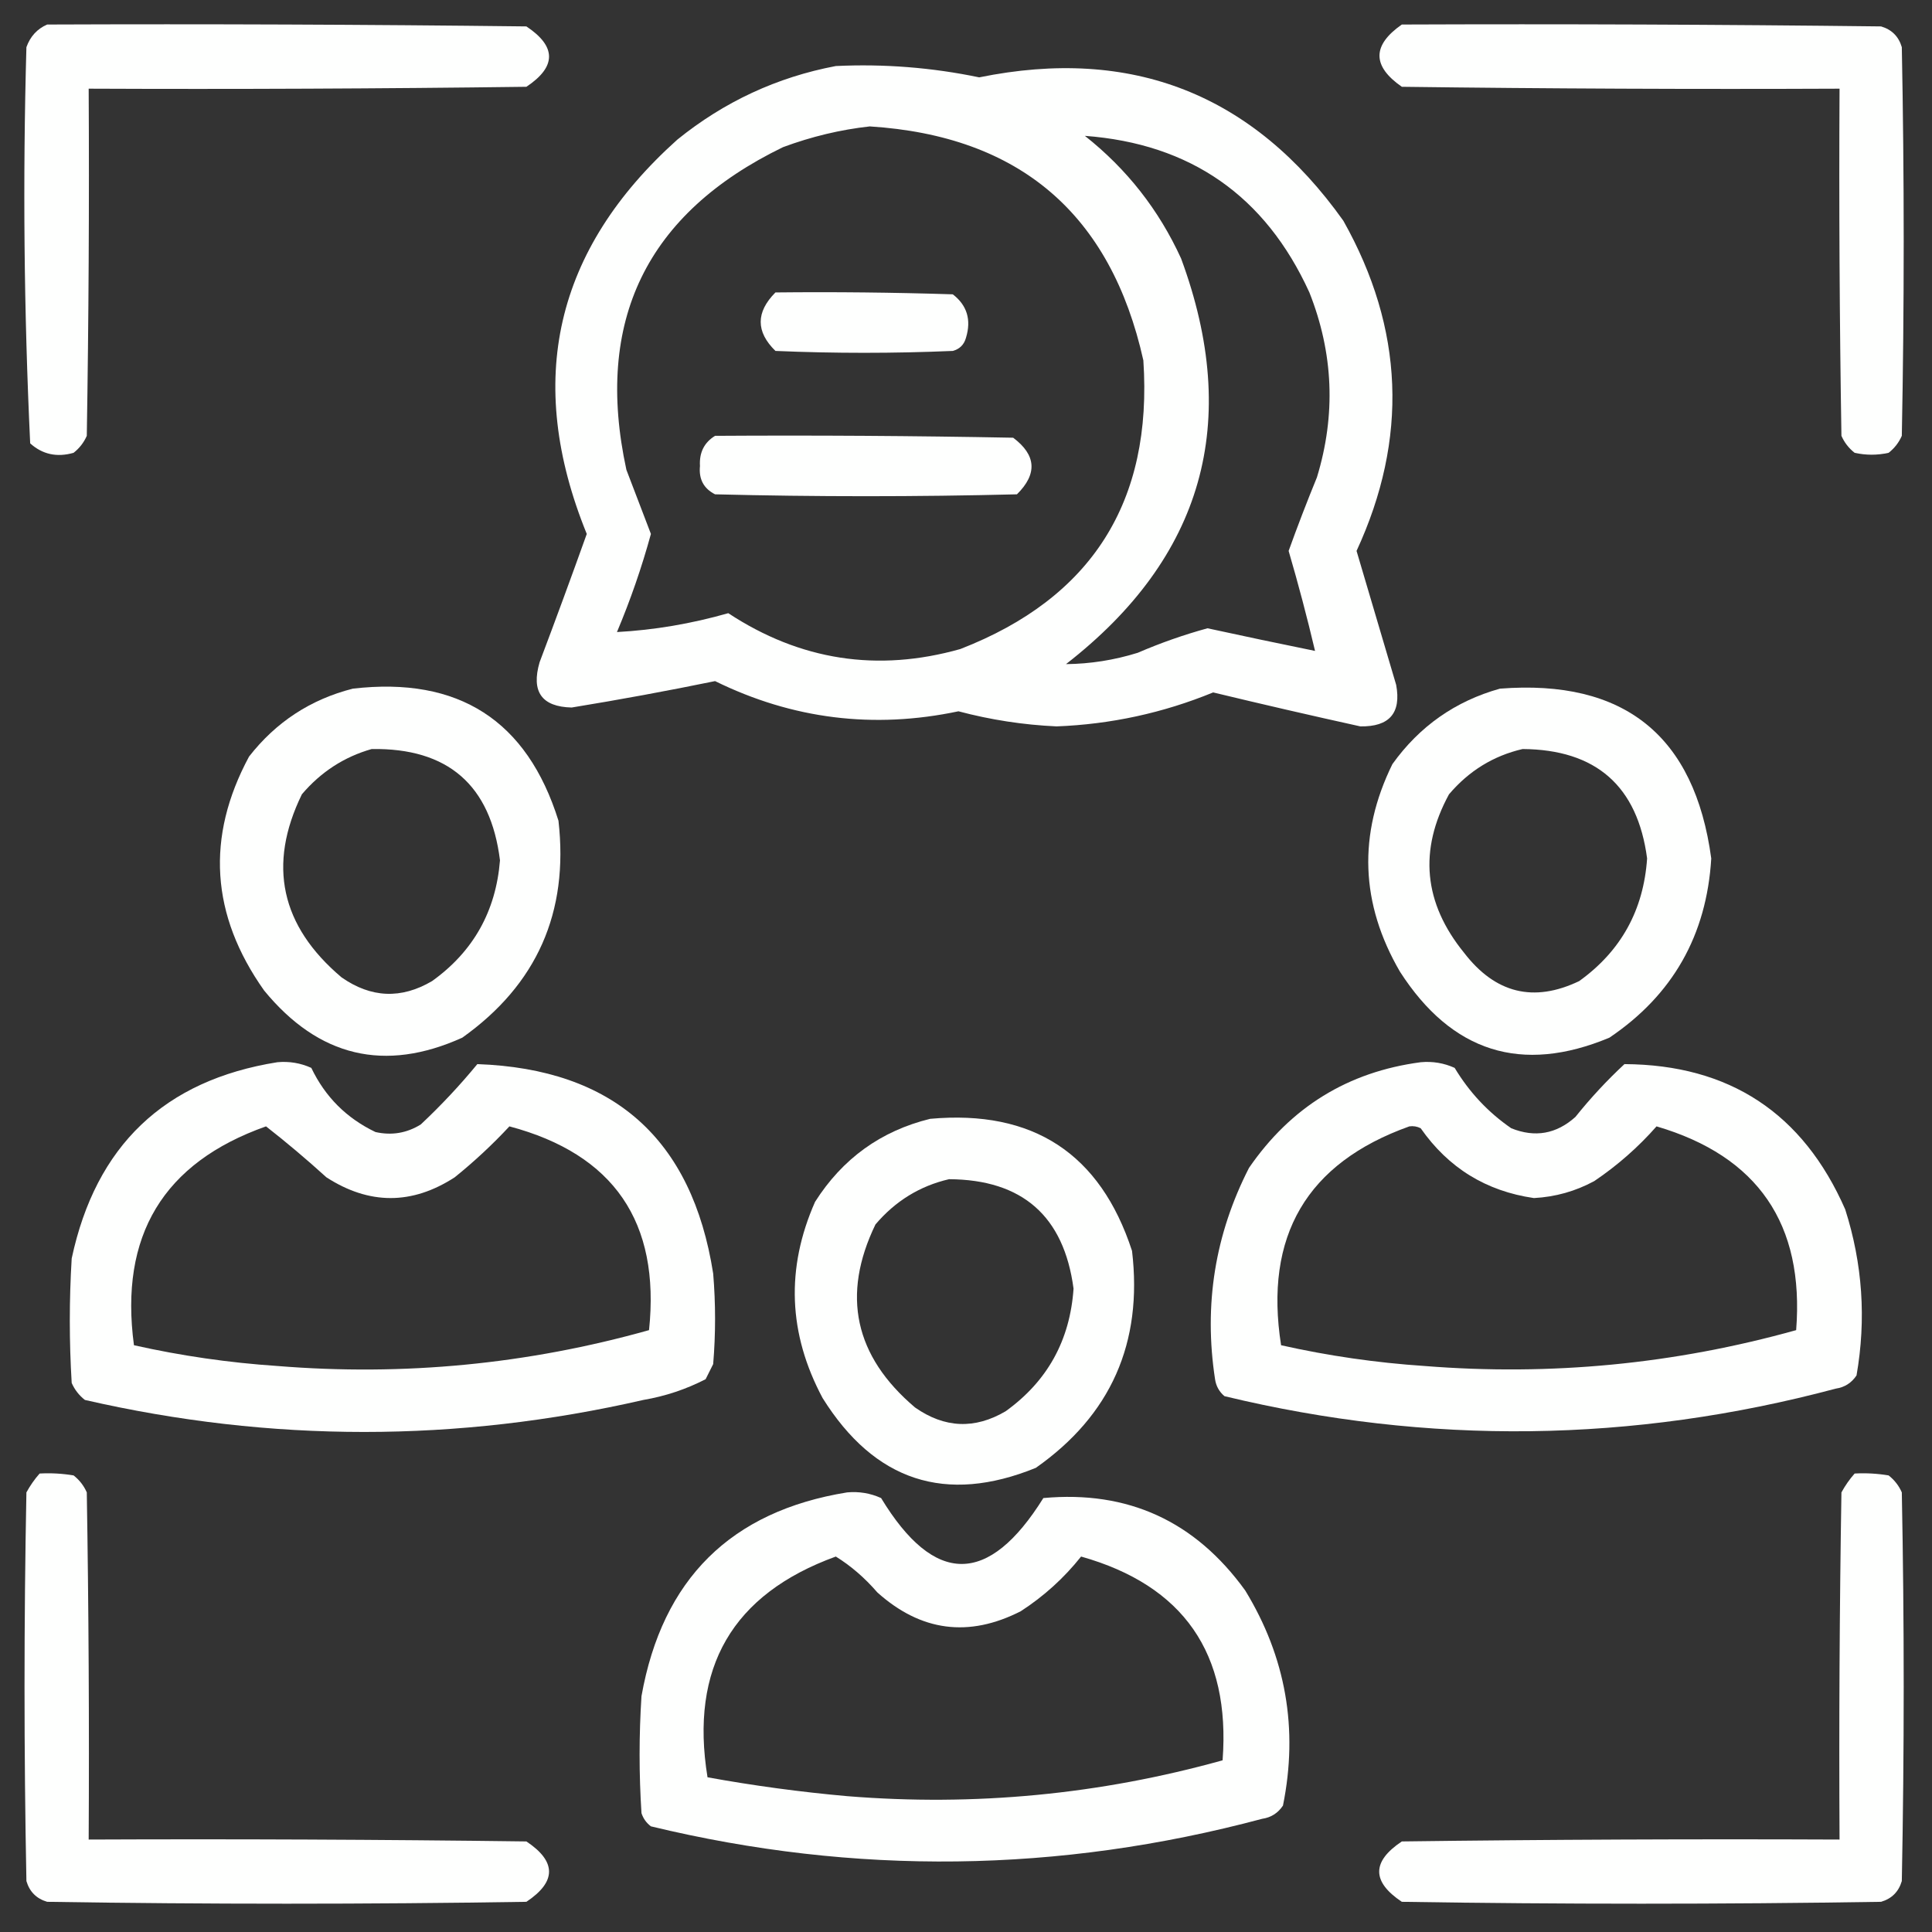 <?xml version="1.0" encoding="UTF-8"?>
<!DOCTYPE svg PUBLIC "-//W3C//DTD SVG 1.1//EN" "http://www.w3.org/Graphics/SVG/1.1/DTD/svg11.dtd">
<svg xmlns="http://www.w3.org/2000/svg" version="1.1" width="512px" height="512px" style="shape-rendering:geometricPrecision; text-rendering:geometricPrecision; image-rendering:optimizeQuality; fill-rule:evenodd; clip-rule:evenodd" xmlns:xlink="http://www.w3.org/1999/xlink">
<rect width="100%" height="100%" fill="#333333" stroke="none"/>
<g><path style="opacity:1" fill="#fefffe" d="M 12.5,6.5 C 54.835,6.333 97.168,6.5 139.5,7C 147.5,12.333 147.5,17.667 139.5,23C 100.835,23.5 62.168,23.667 23.5,23.5C 23.667,54.169 23.5,84.835 23,115.5C 22.215,117.286 21.049,118.786 19.5,120C 15.091,121.262 11.257,120.428 8,117.5C 6.347,82.585 6.014,47.585 7,12.5C 8.021,9.65 9.854,7.65 12.5,6.5 Z"/></g>
<g><path style="opacity:1" fill="#fefffe" d="M 371.5,6.5 C 413.835,6.333 456.168,6.5 498.5,7C 501.333,7.833 503.167,9.667 504,12.5C 504.667,46.833 504.667,81.167 504,115.5C 503.215,117.286 502.049,118.786 500.5,120C 497.5,120.667 494.5,120.667 491.5,120C 489.951,118.786 488.785,117.286 488,115.5C 487.5,84.835 487.333,54.169 487.5,23.5C 448.832,23.667 410.165,23.5 371.5,23C 363.605,17.512 363.605,12.011 371.5,6.5 Z"/></g>
<g><path style="opacity:1" fill="#fefffe" d="M 221.5,17.5 C 234.309,16.894 246.975,17.894 259.5,20.5C 299.956,12.261 332.123,24.927 356,58.5C 372.086,87.099 373.253,116.266 359.5,146C 363,157.833 366.5,169.667 370,181.5C 371.379,188.961 368.212,192.627 360.5,192.5C 347.471,189.628 334.471,186.628 321.5,183.5C 308.212,188.947 294.378,191.947 280,192.5C 271.191,192.099 262.524,190.765 254,188.5C 231.529,193.249 210.029,190.582 189.5,180.5C 176.875,183.092 164.209,185.425 151.5,187.5C 143.556,187.308 140.723,183.308 143,175.5C 147.265,164.205 151.432,152.872 155.5,141.5C 139.007,100.975 147.007,66.141 179.5,37C 191.929,26.95 205.929,20.45 221.5,17.5 Z M 230.5,33.5 C 270.189,36.022 294.355,56.689 303,95.5C 305.512,132.963 289.345,158.463 254.5,172C 232.554,178.194 212.054,175.028 193,162.5C 183.197,165.299 173.363,166.965 163.5,167.5C 167.072,159.025 170.072,150.359 172.5,141.5C 170.346,135.854 168.179,130.187 166,124.5C 157.462,85.078 171.295,56.578 207.5,39C 215.077,36.19 222.743,34.356 230.5,33.5 Z M 348.5,172.5 C 338.999,170.566 329.499,168.566 320,166.5C 313.702,168.229 307.536,170.396 301.5,173C 295.267,174.937 288.934,175.937 282.5,176C 318.859,147.745 329.026,111.912 313,68.5C 307.109,55.61 298.609,44.776 287.5,36C 315.501,38.087 335.335,51.92 347,77.5C 353.385,93.608 354.052,109.942 349,126.5C 346.354,132.957 343.854,139.457 341.5,146C 344.073,154.791 346.406,163.625 348.5,172.5 Z"/></g>
<g><path style="opacity:1" fill="#fefffe" d="M 205.5,77.5 C 221.17,77.333 236.837,77.5 252.5,78C 256.277,80.911 257.444,84.744 256,89.5C 255.5,91.333 254.333,92.5 252.5,93C 236.833,93.667 221.167,93.667 205.5,93C 200.291,87.91 200.291,82.743 205.5,77.5 Z"/></g>
<g><path style="opacity:1" fill="#fefffe" d="M 189.5,115.5 C 215.835,115.333 242.169,115.5 268.5,116C 274.63,120.601 274.964,125.601 269.5,131C 242.833,131.667 216.167,131.667 189.5,131C 186.484,129.471 185.151,126.971 185.5,123.5C 185.282,119.934 186.616,117.268 189.5,115.5 Z"/></g>
<g><path style="opacity:1" fill="#fefffe" d="M 93.5,182.5 C 121.517,179.239 139.684,190.905 148,217.5C 150.772,241.78 142.272,260.946 122.5,275C 101.95,284.272 84.45,280.105 70,262.5C 55.847,242.508 54.513,221.841 66,200.5C 73.133,191.353 82.3,185.353 93.5,182.5 Z M 98.5,198.5 C 118.689,198.192 130.022,208.025 132.5,228C 131.413,241.514 125.413,252.181 114.5,260C 106.323,264.814 98.323,264.48 90.5,259C 74.378,245.367 70.878,229.201 80,210.5C 85.033,204.578 91.2,200.578 98.5,198.5 Z"/></g>
<g><path style="opacity:1" fill="#fefffe" d="M 397.5,182.5 C 430.427,179.944 449.094,194.944 453.5,227.5C 452.274,247.861 443.274,263.694 426.5,275C 403.243,284.694 384.743,278.86 371,257.5C 360.515,239.472 359.848,221.139 369,202.5C 376.19,192.466 385.69,185.799 397.5,182.5 Z M 403.5,198.5 C 422.967,198.638 433.967,208.305 436.5,227.5C 435.561,241.218 429.561,252.052 418.5,260C 406.439,265.766 396.273,263.266 388,252.5C 377.275,239.315 375.941,225.315 384,210.5C 389.269,204.292 395.769,200.292 403.5,198.5 Z"/></g>
<g><path style="opacity:1" fill="#fefffe" d="M 73.5,281.5 C 76.649,281.211 79.649,281.711 82.5,283C 86.167,290.667 91.833,296.333 99.5,300C 103.782,300.965 107.782,300.298 111.5,298C 116.867,292.968 121.867,287.635 126.5,282C 162.564,283.29 183.397,301.79 189,337.5C 189.667,345.5 189.667,353.5 189,361.5C 188.333,362.833 187.667,364.167 187,365.5C 181.817,368.174 176.317,370.007 170.5,371C 121.158,382.311 71.825,382.311 22.5,371C 20.951,369.786 19.785,368.286 19,366.5C 18.333,355.5 18.333,344.5 19,333.5C 25.392,303.604 43.558,286.271 73.5,281.5 Z M 70.5,298.5 C 75.902,302.72 81.235,307.22 86.5,312C 97.851,319.329 109.185,319.329 120.5,312C 125.655,307.845 130.489,303.345 135,298.5C 162.677,305.863 175.01,323.863 172,352.5C 139.798,361.549 106.965,364.716 73.5,362C 60.678,361.14 48.011,359.307 35.5,356.5C 31.603,327.465 43.269,308.131 70.5,298.5 Z"/></g>
<g><path style="opacity:1" fill="#fefffe" d="M 376.5,281.5 C 379.649,281.211 382.649,281.711 385.5,283C 389.378,289.454 394.378,294.788 400.5,299C 406.781,301.531 412.447,300.531 417.5,296C 421.522,290.98 425.856,286.314 430.5,282C 458.308,282.157 477.808,294.99 489,320.5C 493.601,334.929 494.601,349.596 492,364.5C 490.681,366.487 488.848,367.654 486.5,368C 432.608,382.378 378.608,383.045 324.5,370C 323.107,368.829 322.273,367.329 322,365.5C 318.981,345.786 321.981,327.119 331,309.5C 342.08,293.383 357.247,284.05 376.5,281.5 Z M 373.5,298.5 C 374.552,298.351 375.552,298.517 376.5,299C 383.832,309.499 393.832,315.666 406.5,317.5C 412.18,317.198 417.513,315.698 422.5,313C 428.656,308.84 434.156,304.007 439,298.5C 465.873,306.396 478.206,324.396 476,352.5C 443.783,361.505 410.95,364.671 377.5,362C 364.676,361.144 352.009,359.311 339.5,356.5C 334.963,327.542 346.297,308.208 373.5,298.5 Z"/></g>
<g><path style="opacity:1" fill="#fefffe" d="M 246.5,296.5 C 273.759,294.031 291.592,305.698 300,331.5C 302.889,355.87 294.389,375.037 274.5,389C 250.617,398.706 231.783,392.54 218,370.5C 208.88,353.449 208.214,336.116 216,318.5C 223.276,307.043 233.443,299.709 246.5,296.5 Z M 251.5,312.5 C 270.94,312.608 281.94,322.275 284.5,341.5C 283.561,355.218 277.561,366.052 266.5,374C 258.323,378.814 250.323,378.48 242.5,373C 226.448,359.4 222.948,343.233 232,324.5C 237.269,318.292 243.769,314.292 251.5,312.5 Z"/></g>
<g><path style="opacity:1" fill="#fefffe" d="M 10.5,390.5 C 13.518,390.335 16.518,390.502 19.5,391C 21.049,392.214 22.215,393.714 23,395.5C 23.5,426.165 23.667,456.832 23.5,487.5C 62.168,487.333 100.835,487.5 139.5,488C 147.5,493.333 147.5,498.667 139.5,504C 97.167,504.667 54.833,504.667 12.5,504C 9.667,503.167 7.833,501.333 7,498.5C 6.333,464.167 6.333,429.833 7,395.5C 7.997,393.677 9.164,392.01 10.5,390.5 Z"/></g>
<g><path style="opacity:1" fill="#fefffe" d="M 491.5,390.5 C 494.518,390.335 497.518,390.502 500.5,391C 502.049,392.214 503.215,393.714 504,395.5C 504.667,429.833 504.667,464.167 504,498.5C 503.167,501.333 501.333,503.167 498.5,504C 456.167,504.667 413.833,504.667 371.5,504C 363.5,498.667 363.5,493.333 371.5,488C 410.165,487.5 448.832,487.333 487.5,487.5C 487.333,456.832 487.5,426.165 488,395.5C 488.997,393.677 490.164,392.01 491.5,390.5 Z"/></g>
<g><path style="opacity:1" fill="#fefffe" d="M 224.5,395.5 C 227.649,395.211 230.649,395.711 233.5,397C 247.641,420.285 261.975,420.285 276.5,397C 298.888,394.94 316.722,403.107 330,421.5C 340.776,439.156 344.11,458.156 340,478.5C 338.681,480.487 336.848,481.654 334.5,482C 280.603,496.398 226.603,497.065 172.5,484C 171.299,483.097 170.465,481.931 170,480.5C 169.333,470.167 169.333,459.833 170,449.5C 175.515,418.483 193.682,400.483 224.5,395.5 Z M 221.5,412.5 C 225.488,414.966 229.155,418.132 232.5,422C 244.043,432.356 256.71,434.023 270.5,427C 276.632,423.034 281.966,418.2 286.5,412.5C 313.639,420.165 326.139,438.165 324,466.5C 291.452,475.571 258.286,478.738 224.5,476C 212.091,474.894 199.758,473.227 187.5,471C 182.767,441.947 194.1,422.447 221.5,412.5 Z"/></g>
</svg>
